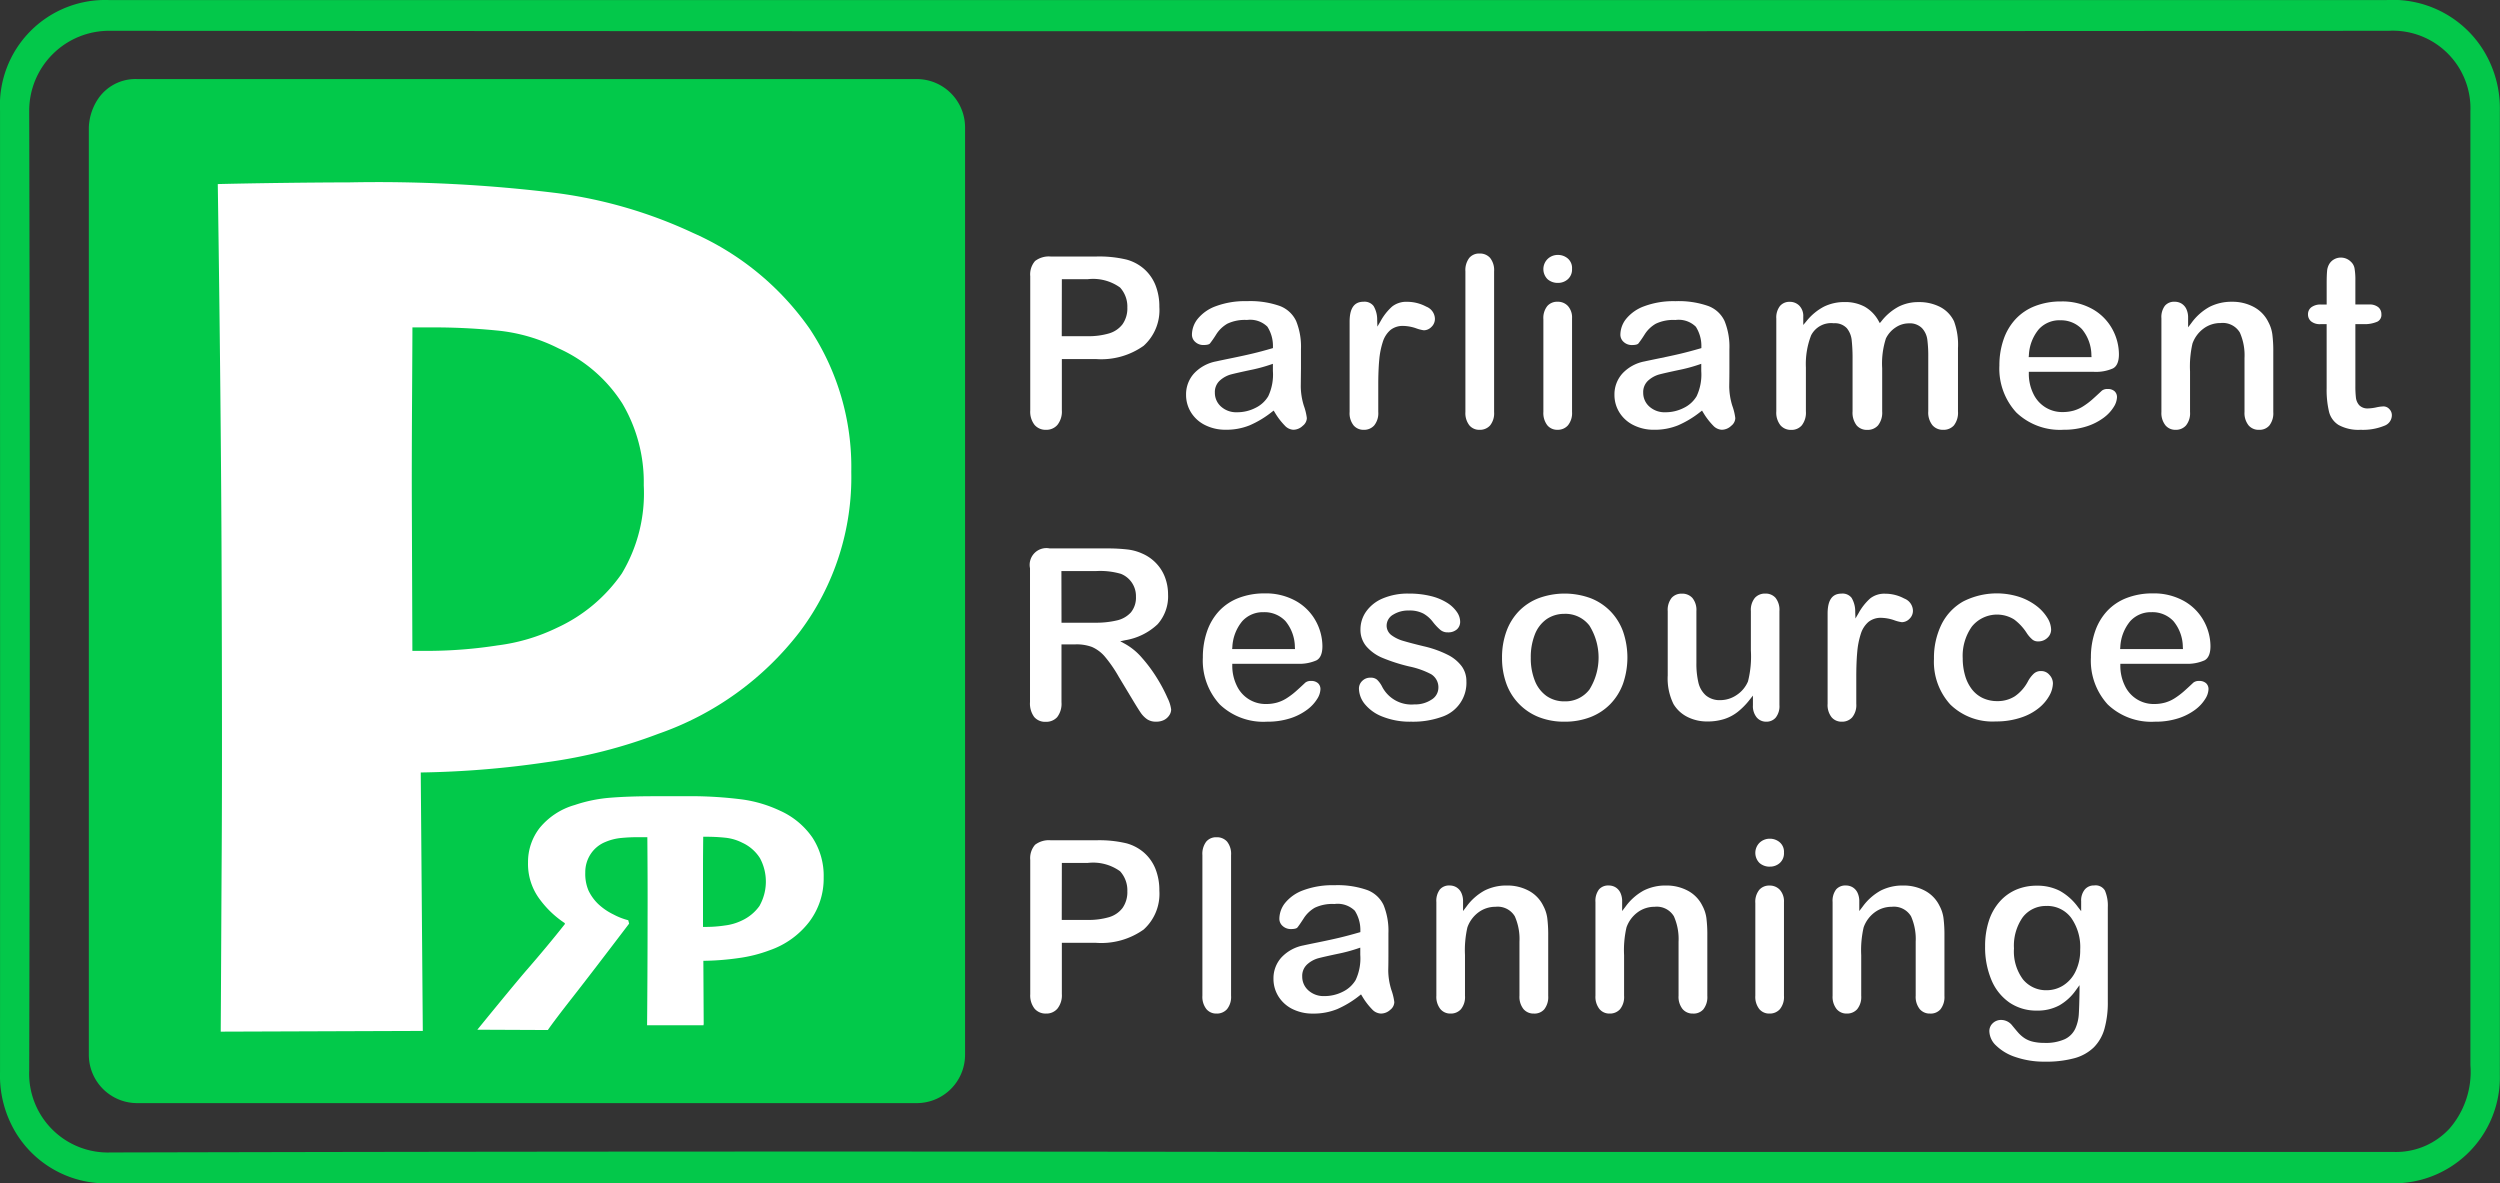 <svg id="PRP_Logo" data-name="PRP Logo" xmlns="http://www.w3.org/2000/svg" width="103.4" height="48.942" viewBox="0 0 103.4 48.942">
  <rect x="0" y="0" width="103.4" height="48.942" fill="#333333" stroke="none"/>
  <g id="Group_47789" data-name="Group 47789" transform="translate(3.674 3.27)">
    <path id="Path_41959" data-name="Path 41959" d="M2,0H34.241a2,2,0,0,1,2,2V40.355a2,2,0,0,1-2,2H2a2,2,0,0,1-2-2V2A2.28,2.28,0,0,1,.339.886,1.869,1.869,0,0,1,2,0Z" transform="translate(0)" fill="#02c94a"/>
    <g id="Group_47788" data-name="Group 47788" transform="translate(5.333 4.274)">
      <path id="Path_27334" data-name="Path 27334" d="M1601.242,1617.349a10.64,10.64,0,0,1-2.126,6.611,12.576,12.576,0,0,1-5.851,4.225,20.869,20.869,0,0,1-4.636,1.178,39.342,39.342,0,0,1-5.194.423l.085,10.689-8.358.03c.011-1.532.025-4.869.041-7.521s.014-6.636-.006-11.956q-.01-2.854-.05-6.931t-.107-8.648q1.213-.029,2.7-.048t2.755-.022a60.518,60.518,0,0,1,8.608.448,19.245,19.245,0,0,1,5.6,1.646,11.581,11.581,0,0,1,4.817,3.959A10.349,10.349,0,0,1,1601.242,1617.349Zm-8.583.562a6.408,6.408,0,0,0-.883-3.381,6.081,6.081,0,0,0-2.647-2.288,7.136,7.136,0,0,0-2.54-.736,26.746,26.746,0,0,0-2.74-.129h-.758q0,.354-.015,2.942t-.01,4.2l.014,3.8.009,2.436h.808a18.973,18.973,0,0,0,2.714-.225,7.864,7.864,0,0,0,2.459-.729,6.613,6.613,0,0,0,2.681-2.244A6.451,6.451,0,0,0,1592.659,1617.911Z" transform="translate(-1575.04 -1605.38)" fill="#fff"/>
    </g>
  </g>
  <path id="Path_27335" data-name="Path 27335" d="M1618.854,1686.706a3.226,3.226,0,0,0-1.338-1.108,5.371,5.371,0,0,0-1.56-.465,16.853,16.853,0,0,0-2.4-.134c-.22,0-.46,0-.717,0-.184,0-.363,0-.535,0q-1.051,0-1.823.063a6.047,6.047,0,0,0-1.456.3,2.9,2.9,0,0,0-1.456.955,2.3,2.3,0,0,0-.476,1.421,2.435,2.435,0,0,0,.5,1.544,4.045,4.045,0,0,0,1.022.966v.042q-.731.924-1.562,1.879c-.553.637-2.056,2.487-2.056,2.487l2.916.013q.261-.381,1.029-1.361t2.332-3.039l-.035-.141a2.739,2.739,0,0,1-.614-.24,2.523,2.523,0,0,1-.635-.437,1.928,1.928,0,0,1-.395-.55,1.763,1.763,0,0,1-.134-.741,1.369,1.369,0,0,1,.222-.769,1.32,1.32,0,0,1,.61-.5,2.206,2.206,0,0,1,.656-.166q.338-.032.655-.032h.424q.007.839.01,1.717t0,1.576q0,1.15-.007,2.514t-.014,1.971h2.334v-.033h.008l-.014-2.632a10.934,10.934,0,0,0,1.448-.112,5.82,5.82,0,0,0,1.293-.324,3.506,3.506,0,0,0,1.635-1.172,2.964,2.964,0,0,0,.6-1.84A2.882,2.882,0,0,0,1618.854,1686.706Zm-2.177,2.815a1.844,1.844,0,0,1-.749.623,2.208,2.208,0,0,1-.686.2,5.305,5.305,0,0,1-.757.06h-.155v-.771q0-.564,0-1.615,0-.55.009-1.343h.143a7.438,7.438,0,0,1,.763.039,1.991,1.991,0,0,1,.707.207,1.7,1.7,0,0,1,.735.641,2.044,2.044,0,0,1-.014,1.96Z" transform="translate(-1585.254 -1652.067)" fill="#fff"/>
  <path id="Path_27337" data-name="Path 27337" d="M1688.587,1622.386a.6.6,0,0,1-.473-.2.881.881,0,0,1-.181-.6v-5.551a.841.841,0,0,1,.2-.631.938.938,0,0,1,.649-.185h1.872a4.86,4.86,0,0,1,1.256.125,1.826,1.826,0,0,1,.734.391,1.771,1.771,0,0,1,.468.668,2.389,2.389,0,0,1,.161.9,1.985,1.985,0,0,1-.65,1.608,3.023,3.023,0,0,1-1.969.549h-1.414v2.116a.882.882,0,0,1-.186.61A.6.6,0,0,1,1688.587,1622.386Zm.649-3.872h1.06a3.013,3.013,0,0,0,.885-.112,1.089,1.089,0,0,0,.568-.381,1.138,1.138,0,0,0,.2-.69,1.172,1.172,0,0,0-.3-.829,1.909,1.909,0,0,0-1.349-.344h-1.06Z" transform="translate(-1645.322 -1604.609)" fill="#fff"/>
  <path id="Path_27338" data-name="Path 27338" d="M1713.069,1626.5a.518.518,0,0,1-.354-.173,2.834,2.834,0,0,1-.415-.547l-.045-.074-.069.053a4.1,4.1,0,0,1-.923.557,2.562,2.562,0,0,1-.99.183,1.866,1.866,0,0,1-.87-.2,1.423,1.423,0,0,1-.571-.524,1.363,1.363,0,0,1-.2-.716,1.285,1.285,0,0,1,.328-.887,1.677,1.677,0,0,1,.917-.5q.129-.03.632-.133t.87-.19q.363-.086.787-.21l.059-.017,0-.061a1.48,1.48,0,0,0-.229-.823,1.014,1.014,0,0,0-.846-.279,1.687,1.687,0,0,0-.806.152,1.324,1.324,0,0,0-.47.453,4.133,4.133,0,0,1-.255.368c-.02.024-.081.063-.267.063a.491.491,0,0,1-.339-.126.4.4,0,0,1-.138-.312,1.062,1.062,0,0,1,.235-.641,1.722,1.722,0,0,1,.748-.525,3.461,3.461,0,0,1,1.292-.21,3.68,3.68,0,0,1,1.361.2,1.223,1.223,0,0,1,.673.621,2.825,2.825,0,0,1,.2,1.166q0,.471,0,.8l-.008.732a2.772,2.772,0,0,0,.129.812,2.33,2.33,0,0,1,.122.505.417.417,0,0,1-.167.317A.571.571,0,0,1,1713.069,1626.5Zm-.951-2.692a6.608,6.608,0,0,1-.846.225c-.377.081-.637.14-.782.178a1.14,1.14,0,0,0-.443.237.641.641,0,0,0-.224.519.758.758,0,0,0,.256.575.934.934,0,0,0,.657.234,1.655,1.655,0,0,0,.77-.183,1.24,1.24,0,0,0,.525-.48,2.1,2.1,0,0,0,.192-1.041v-.3Z" transform="translate(-1659.576 -1608.725)" fill="#fff"/>
  <path id="Path_27339" data-name="Path 27339" d="M1730.929,1626.524a.535.535,0,0,1-.419-.181.81.81,0,0,1-.166-.557v-3.733c0-.556.188-.826.575-.826a.469.469,0,0,1,.417.178,1.1,1.1,0,0,1,.148.582l.009.269.136-.233a2.272,2.272,0,0,1,.476-.6.951.951,0,0,1,.626-.193,1.661,1.661,0,0,1,.784.2.555.555,0,0,1,.357.491.455.455,0,0,1-.145.349.446.446,0,0,1-.312.138,1.553,1.553,0,0,1-.333-.087,1.734,1.734,0,0,0-.522-.094.81.81,0,0,0-.531.172,1.076,1.076,0,0,0-.314.495,3.339,3.339,0,0,0-.146.742c-.026.281-.04.628-.04,1.031v1.12a.8.8,0,0,1-.17.558A.557.557,0,0,1,1730.929,1626.524Z" transform="translate(-1674.524 -1608.747)" fill="#fff"/>
  <path id="Path_27340" data-name="Path 27340" d="M1746.3,1622.114a.527.527,0,0,1-.42-.184.823.823,0,0,1-.165-.553v-5.816a.833.833,0,0,1,.161-.558.529.529,0,0,1,.425-.18.556.556,0,0,1,.434.179.809.809,0,0,1,.167.559v5.816a.8.8,0,0,1-.168.559A.559.559,0,0,1,1746.3,1622.114Z" transform="translate(-1685.106 -1604.337)" fill="#fff"/>
  <path id="Path_27341" data-name="Path 27341" d="M1756.665,1622.244a.527.527,0,0,1-.42-.184.826.826,0,0,1-.165-.553v-3.836a.792.792,0,0,1,.164-.547.539.539,0,0,1,.422-.176.565.565,0,0,1,.43.177.71.71,0,0,1,.17.506v3.875a.8.8,0,0,1-.171.556A.556.556,0,0,1,1756.665,1622.244Zm.015-6.076a.626.626,0,0,1-.428-.153.589.589,0,0,1,.006-.838.6.6,0,0,1,.422-.165.623.623,0,0,1,.412.149.518.518,0,0,1,.173.427.537.537,0,0,1-.17.426A.6.6,0,0,1,1756.68,1616.168Z" transform="translate(-1692.246 -1604.468)" fill="#fff"/>
  <path id="Path_27342" data-name="Path 27342" d="M1769.955,1626.5a.522.522,0,0,1-.353-.172,2.821,2.821,0,0,1-.416-.547l-.045-.074-.069.053a4.087,4.087,0,0,1-.923.557,2.56,2.56,0,0,1-.989.183,1.863,1.863,0,0,1-.87-.2,1.422,1.422,0,0,1-.571-.524,1.361,1.361,0,0,1-.2-.716,1.286,1.286,0,0,1,.329-.887,1.675,1.675,0,0,1,.917-.5c.086-.02.3-.064.633-.133s.628-.132.87-.19.5-.127.787-.21l.059-.017,0-.061a1.482,1.482,0,0,0-.229-.823,1.013,1.013,0,0,0-.846-.279,1.686,1.686,0,0,0-.806.152,1.326,1.326,0,0,0-.47.453,4.363,4.363,0,0,1-.255.368c-.02.024-.081.063-.267.063a.492.492,0,0,1-.339-.126.4.4,0,0,1-.138-.312,1.062,1.062,0,0,1,.235-.641,1.718,1.718,0,0,1,.748-.525,3.462,3.462,0,0,1,1.292-.21,3.676,3.676,0,0,1,1.36.2,1.208,1.208,0,0,1,.674.621,2.831,2.831,0,0,1,.2,1.166q0,.471,0,.8t-.007.732a2.784,2.784,0,0,0,.129.812,2.319,2.319,0,0,1,.122.505.417.417,0,0,1-.167.317A.573.573,0,0,1,1769.955,1626.5Zm-.95-2.692a6.619,6.619,0,0,1-.847.225q-.565.121-.782.178a1.137,1.137,0,0,0-.443.237.641.641,0,0,0-.225.519.757.757,0,0,0,.256.575.933.933,0,0,0,.657.234,1.655,1.655,0,0,0,.771-.183,1.244,1.244,0,0,0,.525-.48,2.1,2.1,0,0,0,.192-1.041v-.3Z" transform="translate(-1698.745 -1608.725)" fill="#fff"/>
  <path id="Path_27343" data-name="Path 27343" d="M1793.91,1626.524a.563.563,0,0,1-.441-.188.839.839,0,0,1-.174-.579V1623.5a5.226,5.226,0,0,0-.038-.7.868.868,0,0,0-.219-.479.709.709,0,0,0-.548-.2.982.982,0,0,0-.546.17,1.153,1.153,0,0,0-.4.453,3.369,3.369,0,0,0-.155,1.233v1.783a.849.849,0,0,1-.172.582.572.572,0,0,1-.448.185.555.555,0,0,1-.436-.185.86.86,0,0,1-.169-.582v-2.136a7.061,7.061,0,0,0-.035-.8.938.938,0,0,0-.2-.5.675.675,0,0,0-.541-.207.929.929,0,0,0-.938.5,3.272,3.272,0,0,0-.216,1.33v1.812a.855.855,0,0,1-.169.58.554.554,0,0,1-.441.188.564.564,0,0,1-.441-.188.84.84,0,0,1-.173-.579v-3.836a.771.771,0,0,1,.154-.523.506.506,0,0,1,.4-.17.544.544,0,0,1,.4.161.608.608,0,0,1,.161.453v.343l.138-.165a2.281,2.281,0,0,1,.721-.595,1.911,1.911,0,0,1,.85-.188,1.7,1.7,0,0,1,.832.192,1.507,1.507,0,0,1,.569.58l.056.1.072-.087a2.261,2.261,0,0,1,.7-.592,1.785,1.785,0,0,1,.824-.191,1.89,1.89,0,0,1,.911.207,1.305,1.305,0,0,1,.562.585,2.792,2.792,0,0,1,.164,1.111v2.618a.848.848,0,0,1-.171.582A.572.572,0,0,1,1793.91,1626.524Z" transform="translate(-1713.542 -1608.747)" fill="#fff"/>
  <path id="Path_27344" data-name="Path 27344" d="M1819.3,1626.5a2.611,2.611,0,0,1-1.953-.714,2.681,2.681,0,0,1-.7-1.945,3.259,3.259,0,0,1,.173-1.077,2.356,2.356,0,0,1,.5-.844,2.171,2.171,0,0,1,.806-.538,2.937,2.937,0,0,1,1.072-.189,2.544,2.544,0,0,1,1.309.321,2.113,2.113,0,0,1,.813.827,2.191,2.191,0,0,1,.271,1.035c0,.3-.083.5-.248.587a1.741,1.741,0,0,1-.779.141h-2.7v.079a1.867,1.867,0,0,0,.193.84,1.312,1.312,0,0,0,1.2.745,1.694,1.694,0,0,0,.461-.06,1.513,1.513,0,0,0,.406-.186,3.007,3.007,0,0,0,.353-.265q.158-.139.41-.376a.371.371,0,0,1,.241-.067.405.405,0,0,1,.282.093.326.326,0,0,1,.1.261.808.808,0,0,1-.131.385,1.624,1.624,0,0,1-.411.444,2.389,2.389,0,0,1-.7.359A3.057,3.057,0,0,1,1819.3,1626.5Zm-.143-4.529a1.152,1.152,0,0,0-.879.371,1.8,1.8,0,0,0-.411,1.069l-.009.086h2.6l-.006-.083a1.709,1.709,0,0,0-.392-1.077A1.191,1.191,0,0,0,1819.156,1621.973Z" transform="translate(-1733.952 -1608.725)" fill="#fff"/>
  <path id="Path_27345" data-name="Path 27345" d="M1842.178,1626.524a.54.54,0,0,1-.428-.185.815.815,0,0,1-.167-.553v-2.235a2.319,2.319,0,0,0-.193-1.05.825.825,0,0,0-.8-.393,1.168,1.168,0,0,0-.7.228,1.315,1.315,0,0,0-.46.623,4.225,4.225,0,0,0-.1,1.148v1.679a.8.8,0,0,1-.168.559.555.555,0,0,1-.431.179.529.529,0,0,1-.418-.185.814.814,0,0,1-.167-.553v-3.875a.774.774,0,0,1,.147-.521.5.5,0,0,1,.4-.163.547.547,0,0,1,.28.073.525.525,0,0,1,.2.219.814.814,0,0,1,.077.372v.394l.14-.184a2.282,2.282,0,0,1,.748-.663,2,2,0,0,1,.93-.21,1.86,1.86,0,0,1,.91.221,1.4,1.4,0,0,1,.591.619,1.479,1.479,0,0,1,.165.507,5.427,5.427,0,0,1,.039.716v2.5a.82.82,0,0,1-.164.557A.535.535,0,0,1,1842.178,1626.524Z" transform="translate(-1748.75 -1608.747)" fill="#fff"/>
  <path id="Path_27346" data-name="Path 27346" d="M1859.8,1622.494a1.7,1.7,0,0,1-.911-.2.9.9,0,0,1-.392-.54,3.9,3.9,0,0,1-.1-.977v-2.652h-.255a.571.571,0,0,1-.39-.117.373.373,0,0,1-.126-.291.357.357,0,0,1,.133-.287.63.63,0,0,1,.414-.116h.225v-.883c0-.213.006-.382.017-.5a.665.665,0,0,1,.085-.284.532.532,0,0,1,.2-.2.56.56,0,0,1,.29-.075.583.583,0,0,1,.409.171.486.486,0,0,1,.151.27,2.761,2.761,0,0,1,.035.507v.992h.569a.559.559,0,0,1,.383.115.37.37,0,0,1,.124.288.308.308,0,0,1-.171.309,1.322,1.322,0,0,1-.576.1h-.329v2.544a4.181,4.181,0,0,0,.023.494.568.568,0,0,0,.138.317.476.476,0,0,0,.369.131,1.745,1.745,0,0,0,.335-.043,1.6,1.6,0,0,1,.3-.04.326.326,0,0,1,.237.107.359.359,0,0,1,.107.267.463.463,0,0,1-.31.426A2.329,2.329,0,0,1,1859.8,1622.494Z" transform="translate(-1762.167 -1604.718)" fill="#fff"/>
  <path id="Path_27347" data-name="Path 27347" d="M1693.113,1661.148a.637.637,0,0,1-.368-.1,1.045,1.045,0,0,1-.267-.272q-.119-.176-.324-.517l-.585-.972a5.492,5.492,0,0,0-.571-.828,1.484,1.484,0,0,0-.533-.4,1.822,1.822,0,0,0-.673-.108h-.589v2.392a.9.9,0,0,1-.18.62.607.607,0,0,1-.468.191.59.59,0,0,1-.481-.2.934.934,0,0,1-.173-.613V1654.8a.692.692,0,0,1,.816-.817h2.373a7.158,7.158,0,0,1,.831.042,2.036,2.036,0,0,1,.606.163,1.756,1.756,0,0,1,.576.392,1.714,1.714,0,0,1,.378.589,1.989,1.989,0,0,1,.13.717,1.73,1.73,0,0,1-.433,1.233,2.547,2.547,0,0,1-1.338.66l-.207.045.187.1a2.587,2.587,0,0,1,.719.592,6.112,6.112,0,0,1,.624.846,6.369,6.369,0,0,1,.427.81,1.484,1.484,0,0,1,.149.473.435.435,0,0,1-.078.24.564.564,0,0,1-.218.194A.706.706,0,0,1,1693.113,1661.148Zm-3.909-4.093h1.384a3.743,3.743,0,0,0,.9-.093,1.114,1.114,0,0,0,.587-.334.968.968,0,0,0,.208-.653.988.988,0,0,0-.623-.941,3.064,3.064,0,0,0-1.037-.114H1689.2Z" transform="translate(-1645.3 -1631.3)" fill="#fff"/>
  <path id="Path_27348" data-name="Path 27348" d="M1713.521,1665.265a2.611,2.611,0,0,1-1.954-.713,2.68,2.68,0,0,1-.7-1.945,3.266,3.266,0,0,1,.173-1.077,2.361,2.361,0,0,1,.5-.844,2.177,2.177,0,0,1,.807-.538,2.943,2.943,0,0,1,1.072-.189,2.548,2.548,0,0,1,1.309.321,2.113,2.113,0,0,1,.813.827,2.19,2.19,0,0,1,.271,1.035c0,.3-.083.5-.248.587a1.748,1.748,0,0,1-.78.141h-2.7v.079a1.868,1.868,0,0,0,.193.84,1.313,1.313,0,0,0,1.2.745,1.67,1.67,0,0,0,.461-.06,1.514,1.514,0,0,0,.406-.186,3.072,3.072,0,0,0,.353-.265q.159-.139.41-.376a.368.368,0,0,1,.241-.067.407.407,0,0,1,.282.094.326.326,0,0,1,.1.261.8.8,0,0,1-.132.385,1.623,1.623,0,0,1-.41.444,2.386,2.386,0,0,1-.7.359A3.048,3.048,0,0,1,1713.521,1665.265Zm-.143-4.529a1.15,1.15,0,0,0-.88.371,1.807,1.807,0,0,0-.411,1.069l-.008.086h2.6l-.006-.083a1.706,1.706,0,0,0-.392-1.077A1.191,1.191,0,0,0,1713.378,1660.736Z" transform="translate(-1661.117 -1635.416)" fill="#fff"/>
  <path id="Path_27349" data-name="Path 27349" d="M1733.755,1665.287a3.074,3.074,0,0,1-1.208-.215,1.74,1.74,0,0,1-.729-.528,1.044,1.044,0,0,1-.23-.619.436.436,0,0,1,.135-.323.461.461,0,0,1,.343-.135.393.393,0,0,1,.271.083,1.066,1.066,0,0,1,.2.27,1.363,1.363,0,0,0,1.345.752,1.211,1.211,0,0,0,.7-.193.578.578,0,0,0,.291-.474.634.634,0,0,0-.3-.582,3.412,3.412,0,0,0-.9-.319,7.209,7.209,0,0,1-1.114-.357,1.782,1.782,0,0,1-.666-.477,1.057,1.057,0,0,1-.242-.711,1.272,1.272,0,0,1,.228-.718,1.584,1.584,0,0,1,.677-.545,2.651,2.651,0,0,1,1.1-.207,3.68,3.68,0,0,1,.916.105,2.275,2.275,0,0,1,.67.28,1.363,1.363,0,0,1,.4.38.719.719,0,0,1,.132.39.419.419,0,0,1-.131.322.54.54,0,0,1-.386.126.458.458,0,0,1-.3-.1,2.253,2.253,0,0,1-.32-.342,1.292,1.292,0,0,0-.381-.333,1.213,1.213,0,0,0-.6-.128,1.176,1.176,0,0,0-.646.167.526.526,0,0,0-.277.451.493.493,0,0,0,.207.407,1.539,1.539,0,0,0,.5.237q.3.089.829.217a4.343,4.343,0,0,1,1,.357,1.621,1.621,0,0,1,.573.475,1.037,1.037,0,0,1,.19.611,1.477,1.477,0,0,1-1.019,1.477A3.52,3.52,0,0,1,1733.755,1665.287Z" transform="translate(-1675.382 -1635.438)" fill="#fff"/>
  <path id="Path_27350" data-name="Path 27350" d="M1753.17,1665.287a2.839,2.839,0,0,1-1.066-.191,2.339,2.339,0,0,1-1.339-1.382,3.1,3.1,0,0,1-.179-1.076,3.13,3.13,0,0,1,.182-1.088,2.362,2.362,0,0,1,.518-.837,2.289,2.289,0,0,1,.817-.535,3.121,3.121,0,0,1,2.144,0,2.332,2.332,0,0,1,.823.542,2.355,2.355,0,0,1,.521.836,3.315,3.315,0,0,1,0,2.157,2.376,2.376,0,0,1-.523.842,2.322,2.322,0,0,1-.818.54A2.927,2.927,0,0,1,1753.17,1665.287Zm0-4.46a1.284,1.284,0,0,0-.737.217,1.38,1.38,0,0,0-.49.637,2.546,2.546,0,0,0-.168.958,2.512,2.512,0,0,0,.166.948,1.4,1.4,0,0,0,.484.636,1.268,1.268,0,0,0,.745.223,1.249,1.249,0,0,0,1.031-.489,2.5,2.5,0,0,0,0-2.644A1.252,1.252,0,0,0,1753.17,1660.826Z" transform="translate(-1688.462 -1635.438)" fill="#fff"/>
  <path id="Path_27351" data-name="Path 27351" d="M1776.687,1665.287a.507.507,0,0,1-.4-.173.732.732,0,0,1-.159-.506v-.4l-.139.176a2.946,2.946,0,0,1-.493.5,1.788,1.788,0,0,1-.556.294,2.278,2.278,0,0,1-.694.1,1.793,1.793,0,0,1-.836-.192,1.406,1.406,0,0,1-.566-.526,2.392,2.392,0,0,1-.24-1.188v-2.657a.8.8,0,0,1,.162-.549.541.541,0,0,1,.424-.174.56.56,0,0,1,.434.177.784.784,0,0,1,.166.546v2.146a3.4,3.4,0,0,0,.081.8,1.018,1.018,0,0,0,.306.535.884.884,0,0,0,.6.2,1.209,1.209,0,0,0,.682-.215,1.259,1.259,0,0,0,.465-.56,4.211,4.211,0,0,0,.119-1.278v-1.631a.784.784,0,0,1,.166-.546.553.553,0,0,1,.429-.177.541.541,0,0,1,.424.174.8.8,0,0,1,.162.549v3.885a.758.758,0,0,1-.154.522A.5.5,0,0,1,1776.687,1665.287Z" transform="translate(-1703.627 -1635.438)" fill="#fff"/>
  <path id="Path_27352" data-name="Path 27352" d="M1794.415,1665.287a.534.534,0,0,1-.419-.181.813.813,0,0,1-.167-.557v-3.733c0-.556.189-.826.576-.826a.469.469,0,0,1,.418.178,1.1,1.1,0,0,1,.148.582l.009.269.136-.232a2.282,2.282,0,0,1,.476-.6.948.948,0,0,1,.625-.193,1.66,1.66,0,0,1,.784.2.554.554,0,0,1,.357.491.454.454,0,0,1-.145.349.447.447,0,0,1-.313.138,1.547,1.547,0,0,1-.332-.087,1.749,1.749,0,0,0-.522-.094.807.807,0,0,0-.531.173,1.074,1.074,0,0,0-.314.494,3.312,3.312,0,0,0-.146.742c-.026.278-.04.625-.04,1.031v1.12a.8.8,0,0,1-.171.559A.557.557,0,0,1,1794.415,1665.287Z" transform="translate(-1718.239 -1635.438)" fill="#fff"/>
  <path id="Path_27353" data-name="Path 27353" d="M1810.513,1665.255a2.5,2.5,0,0,1-1.884-.7,2.621,2.621,0,0,1-.676-1.889,3.138,3.138,0,0,1,.311-1.424,2.224,2.224,0,0,1,.892-.947,3.059,3.059,0,0,1,2.336-.188,2.429,2.429,0,0,1,.714.38,1.819,1.819,0,0,1,.443.492.947.947,0,0,1,.149.469.455.455,0,0,1-.154.35.534.534,0,0,1-.382.146.36.36,0,0,1-.23-.069,1.279,1.279,0,0,1-.233-.261,2.128,2.128,0,0,0-.532-.578,1.34,1.34,0,0,0-1.745.293,2.094,2.094,0,0,0-.38,1.318,2.541,2.541,0,0,0,.1.717,1.674,1.674,0,0,0,.284.566,1.236,1.236,0,0,0,.456.362,1.386,1.386,0,0,0,.583.122,1.321,1.321,0,0,0,.733-.2,1.719,1.719,0,0,0,.533-.6,1.238,1.238,0,0,1,.25-.335.424.424,0,0,1,.3-.108.439.439,0,0,1,.349.16.516.516,0,0,1,.143.346,1.087,1.087,0,0,1-.141.5,1.777,1.777,0,0,1-.438.52,2.3,2.3,0,0,1-.748.4A3.215,3.215,0,0,1,1810.513,1665.255Z" transform="translate(-1727.964 -1635.416)" fill="#fff"/>
  <path id="Path_27354" data-name="Path 27354" d="M1831.445,1665.265a2.612,2.612,0,0,1-1.954-.713,2.682,2.682,0,0,1-.695-1.945,3.256,3.256,0,0,1,.173-1.077,2.354,2.354,0,0,1,.5-.844,2.169,2.169,0,0,1,.807-.538,2.937,2.937,0,0,1,1.072-.189,2.548,2.548,0,0,1,1.309.321,2.113,2.113,0,0,1,.813.827,2.188,2.188,0,0,1,.271,1.035c0,.3-.084.5-.248.587a1.747,1.747,0,0,1-.78.141h-2.7v.079a1.871,1.871,0,0,0,.193.84,1.313,1.313,0,0,0,1.2.745,1.669,1.669,0,0,0,.461-.06,1.509,1.509,0,0,0,.406-.186,3.136,3.136,0,0,0,.353-.265q.159-.139.41-.376a.37.37,0,0,1,.241-.067.408.408,0,0,1,.282.094.326.326,0,0,1,.1.261.808.808,0,0,1-.132.385,1.623,1.623,0,0,1-.41.444,2.384,2.384,0,0,1-.7.359A3.048,3.048,0,0,1,1831.445,1665.265Zm-.143-4.529a1.15,1.15,0,0,0-.879.371,1.8,1.8,0,0,0-.411,1.069l-.008.086h2.6l-.006-.083a1.7,1.7,0,0,0-.392-1.077A1.191,1.191,0,0,0,1831.3,1660.736Z" transform="translate(-1742.316 -1635.416)" fill="#fff"/>
  <path id="Path_27355" data-name="Path 27355" d="M1688.587,1699.913a.6.6,0,0,1-.473-.2.882.882,0,0,1-.181-.6v-5.551a.841.841,0,0,1,.2-.631.938.938,0,0,1,.649-.185h1.872a4.853,4.853,0,0,1,1.256.125,1.832,1.832,0,0,1,.734.391,1.769,1.769,0,0,1,.468.668,2.388,2.388,0,0,1,.161.9,1.986,1.986,0,0,1-.65,1.608,3.023,3.023,0,0,1-1.969.549h-1.414v2.116a.882.882,0,0,1-.186.61A.594.594,0,0,1,1688.587,1699.913Zm.649-3.873h1.06a3.015,3.015,0,0,0,.885-.111,1.086,1.086,0,0,0,.568-.382,1.136,1.136,0,0,0,.2-.69,1.171,1.171,0,0,0-.3-.829,1.908,1.908,0,0,0-1.349-.344h-1.06Z" transform="translate(-1645.322 -1657.992)" fill="#fff"/>
  <path id="Path_27356" data-name="Path 27356" d="M1711.379,1699.641a.527.527,0,0,1-.42-.185.823.823,0,0,1-.165-.553v-5.816a.835.835,0,0,1,.16-.558.528.528,0,0,1,.425-.18.555.555,0,0,1,.434.178.811.811,0,0,1,.167.559v5.816a.8.8,0,0,1-.169.559A.557.557,0,0,1,1711.379,1699.641Z" transform="translate(-1661.063 -1657.72)" fill="#fff"/>
  <path id="Path_27357" data-name="Path 27357" d="M1724.669,1704.029a.525.525,0,0,1-.354-.172,2.8,2.8,0,0,1-.415-.547l-.046-.074-.068.054a4.1,4.1,0,0,1-.923.557,2.575,2.575,0,0,1-.989.183,1.867,1.867,0,0,1-.87-.195,1.428,1.428,0,0,1-.571-.524,1.362,1.362,0,0,1-.2-.716,1.283,1.283,0,0,1,.328-.886,1.679,1.679,0,0,1,.917-.5c.086-.02.3-.064.633-.132s.628-.132.87-.19.5-.127.787-.21l.059-.017,0-.061a1.483,1.483,0,0,0-.23-.823,1.013,1.013,0,0,0-.845-.278,1.688,1.688,0,0,0-.806.152,1.33,1.33,0,0,0-.47.453c-.121.187-.207.311-.255.368-.02.024-.081.063-.267.063a.493.493,0,0,1-.339-.125.392.392,0,0,1-.138-.312,1.062,1.062,0,0,1,.235-.641,1.723,1.723,0,0,1,.748-.525,3.467,3.467,0,0,1,1.292-.21,3.684,3.684,0,0,1,1.361.2,1.224,1.224,0,0,1,.674.621,2.835,2.835,0,0,1,.2,1.166q0,.471,0,.8c0,.22,0,.463-.007.731a2.78,2.78,0,0,0,.129.812,2.348,2.348,0,0,1,.122.505.416.416,0,0,1-.167.317A.57.57,0,0,1,1724.669,1704.029Zm-.95-2.692a6.666,6.666,0,0,1-.847.225q-.566.121-.782.178a1.137,1.137,0,0,0-.443.237.643.643,0,0,0-.225.519.757.757,0,0,0,.256.576.933.933,0,0,0,.657.234,1.662,1.662,0,0,0,.771-.183,1.246,1.246,0,0,0,.525-.48,2.1,2.1,0,0,0,.192-1.041v-.3Z" transform="translate(-1667.562 -1662.108)" fill="#fff"/>
  <path id="Path_27358" data-name="Path 27358" d="M1745.886,1704.051a.54.54,0,0,1-.428-.185.814.814,0,0,1-.167-.553v-2.235a2.319,2.319,0,0,0-.193-1.05.825.825,0,0,0-.8-.393,1.17,1.17,0,0,0-.7.228,1.315,1.315,0,0,0-.46.623,4.211,4.211,0,0,0-.1,1.147v1.68a.8.8,0,0,1-.168.559.557.557,0,0,1-.431.179.529.529,0,0,1-.418-.185.813.813,0,0,1-.167-.553v-3.876a.777.777,0,0,1,.147-.521.5.5,0,0,1,.4-.162.539.539,0,0,1,.28.073.525.525,0,0,1,.2.219.813.813,0,0,1,.077.372v.393l.14-.184a2.279,2.279,0,0,1,.747-.663,1.994,1.994,0,0,1,.93-.209,1.861,1.861,0,0,1,.91.221,1.4,1.4,0,0,1,.591.619,1.5,1.5,0,0,1,.165.507,5.491,5.491,0,0,1,.039.717v2.5a.818.818,0,0,1-.164.557A.533.533,0,0,1,1745.886,1704.051Z" transform="translate(-1682.446 -1662.13)" fill="#fff"/>
  <path id="Path_27359" data-name="Path 27359" d="M1767.012,1704.051a.54.54,0,0,1-.428-.185.814.814,0,0,1-.167-.553v-2.235a2.317,2.317,0,0,0-.193-1.05.824.824,0,0,0-.8-.393,1.17,1.17,0,0,0-.7.228,1.314,1.314,0,0,0-.46.623,4.2,4.2,0,0,0-.1,1.147v1.68a.8.8,0,0,1-.168.559.557.557,0,0,1-.431.179.529.529,0,0,1-.418-.185.814.814,0,0,1-.167-.553v-3.876a.778.778,0,0,1,.147-.521.5.5,0,0,1,.4-.162.539.539,0,0,1,.28.073.525.525,0,0,1,.2.219.812.812,0,0,1,.077.372v.393l.14-.184a2.285,2.285,0,0,1,.748-.663,1.994,1.994,0,0,1,.929-.209,1.861,1.861,0,0,1,.911.221,1.4,1.4,0,0,1,.592.619,1.5,1.5,0,0,1,.165.507,5.541,5.541,0,0,1,.038.717v2.5a.818.818,0,0,1-.164.557A.533.533,0,0,1,1767.012,1704.051Z" transform="translate(-1696.992 -1662.13)" fill="#fff"/>
  <path id="Path_27360" data-name="Path 27360" d="M1784.811,1699.771a.527.527,0,0,1-.42-.185.821.821,0,0,1-.165-.553V1695.2a.789.789,0,0,1,.164-.547.539.539,0,0,1,.421-.176.564.564,0,0,1,.43.177.707.707,0,0,1,.17.506v3.876a.794.794,0,0,1-.171.556A.555.555,0,0,1,1784.811,1699.771Zm.015-6.076a.627.627,0,0,1-.428-.153.591.591,0,0,1,.006-.839.606.606,0,0,1,.422-.164.622.622,0,0,1,.412.15.517.517,0,0,1,.173.426.534.534,0,0,1-.17.426A.6.6,0,0,1,1784.825,1693.694Z" transform="translate(-1711.626 -1657.85)" fill="#fff"/>
  <path id="Path_27361" data-name="Path 27361" d="M1798.507,1704.051a.539.539,0,0,1-.428-.185.813.813,0,0,1-.167-.553v-2.235a2.32,2.32,0,0,0-.193-1.05.824.824,0,0,0-.8-.393,1.171,1.171,0,0,0-.7.228,1.317,1.317,0,0,0-.46.623,4.213,4.213,0,0,0-.1,1.147v1.68a.8.8,0,0,1-.168.559.557.557,0,0,1-.431.179.529.529,0,0,1-.418-.185.816.816,0,0,1-.167-.553v-3.876a.777.777,0,0,1,.147-.521.5.5,0,0,1,.4-.162.538.538,0,0,1,.28.073.525.525,0,0,1,.2.219.815.815,0,0,1,.077.372v.393l.14-.184a2.292,2.292,0,0,1,.747-.663,2,2,0,0,1,.93-.209,1.86,1.86,0,0,1,.91.221,1.4,1.4,0,0,1,.591.619,1.475,1.475,0,0,1,.165.507,5.485,5.485,0,0,1,.039.717v2.5a.818.818,0,0,1-.165.557A.532.532,0,0,1,1798.507,1704.051Z" transform="translate(-1718.679 -1662.13)" fill="#fff"/>
  <path id="Path_27362" data-name="Path 27362" d="M1817.225,1706.04a3.63,3.63,0,0,1-1.212-.19,2.069,2.069,0,0,1-.81-.481.842.842,0,0,1-.273-.577.441.441,0,0,1,.142-.343.492.492,0,0,1,.35-.134.581.581,0,0,1,.456.233c.072.088.146.177.224.268a1.373,1.373,0,0,0,.271.245,1.08,1.08,0,0,0,.362.154,2.023,2.023,0,0,0,.47.049,1.913,1.913,0,0,0,.843-.153.909.909,0,0,0,.439-.443,1.71,1.71,0,0,0,.142-.584c.013-.2.023-.513.03-.959l0-.249-.145.2a2.133,2.133,0,0,1-.69.636,1.882,1.882,0,0,1-.927.216,1.969,1.969,0,0,1-1.133-.33,2.132,2.132,0,0,1-.746-.93,3.488,3.488,0,0,1-.264-1.4,3.342,3.342,0,0,1,.16-1.065,2.225,2.225,0,0,1,.453-.793,1.93,1.93,0,0,1,.675-.484,2.142,2.142,0,0,1,.844-.164,2.029,2.029,0,0,1,.951.21,2.324,2.324,0,0,1,.75.663l.14.181v-.41a.711.711,0,0,1,.152-.488.488.488,0,0,1,.384-.166.447.447,0,0,1,.446.21,1.587,1.587,0,0,1,.12.694v3.9a4.018,4.018,0,0,1-.139,1.127,1.77,1.77,0,0,1-.437.763,1.85,1.85,0,0,1-.79.447A4.43,4.43,0,0,1,1817.225,1706.04Zm.068-6.439a1.2,1.2,0,0,0-.982.466,2.045,2.045,0,0,0-.363,1.291,1.937,1.937,0,0,0,.375,1.283,1.233,1.233,0,0,0,.98.445,1.286,1.286,0,0,0,.671-.191,1.394,1.394,0,0,0,.513-.571,1.982,1.982,0,0,0,.2-.913,2.1,2.1,0,0,0-.378-1.325A1.232,1.232,0,0,0,1817.293,1699.6Z" transform="translate(-1732.65 -1662.13)" fill="#fff"/>
  <path id="Path_41958" data-name="Path 41958" d="M3447.694,910.195q-23.511,0-47.021,0a4.365,4.365,0,0,1-3.989-2.1,4.579,4.579,0,0,1-.646-2.5q.005-14.753,0-29.507,0-5.132,0-10.263a4.354,4.354,0,0,1,4.5-4.565h.167q47.021,0,94.042,0a4.416,4.416,0,0,1,3.884,1.893,4.574,4.574,0,0,1,.8,2.684q.008,19.941,0,39.881a4.385,4.385,0,0,1-4.6,4.477Q3471.26,910.2,3447.694,910.195Zm.008-1.292h33.359q7,0,14,0a3.005,3.005,0,0,0,2.288-.968,3.58,3.58,0,0,0,.864-2.629q0-19.525,0-39.05c0-.13,0-.26,0-.391a3.213,3.213,0,0,0-3.382-3.333q-47.11.037-94.221,0a3.308,3.308,0,0,0-3.365,3.345q.048,19.831,0,39.663a3.259,3.259,0,0,0,3.371,3.384Q3424.16,908.864,3447.7,908.9Z" transform="translate(-3396.037 -861.258)" fill="#03c84a"/>
</svg>
